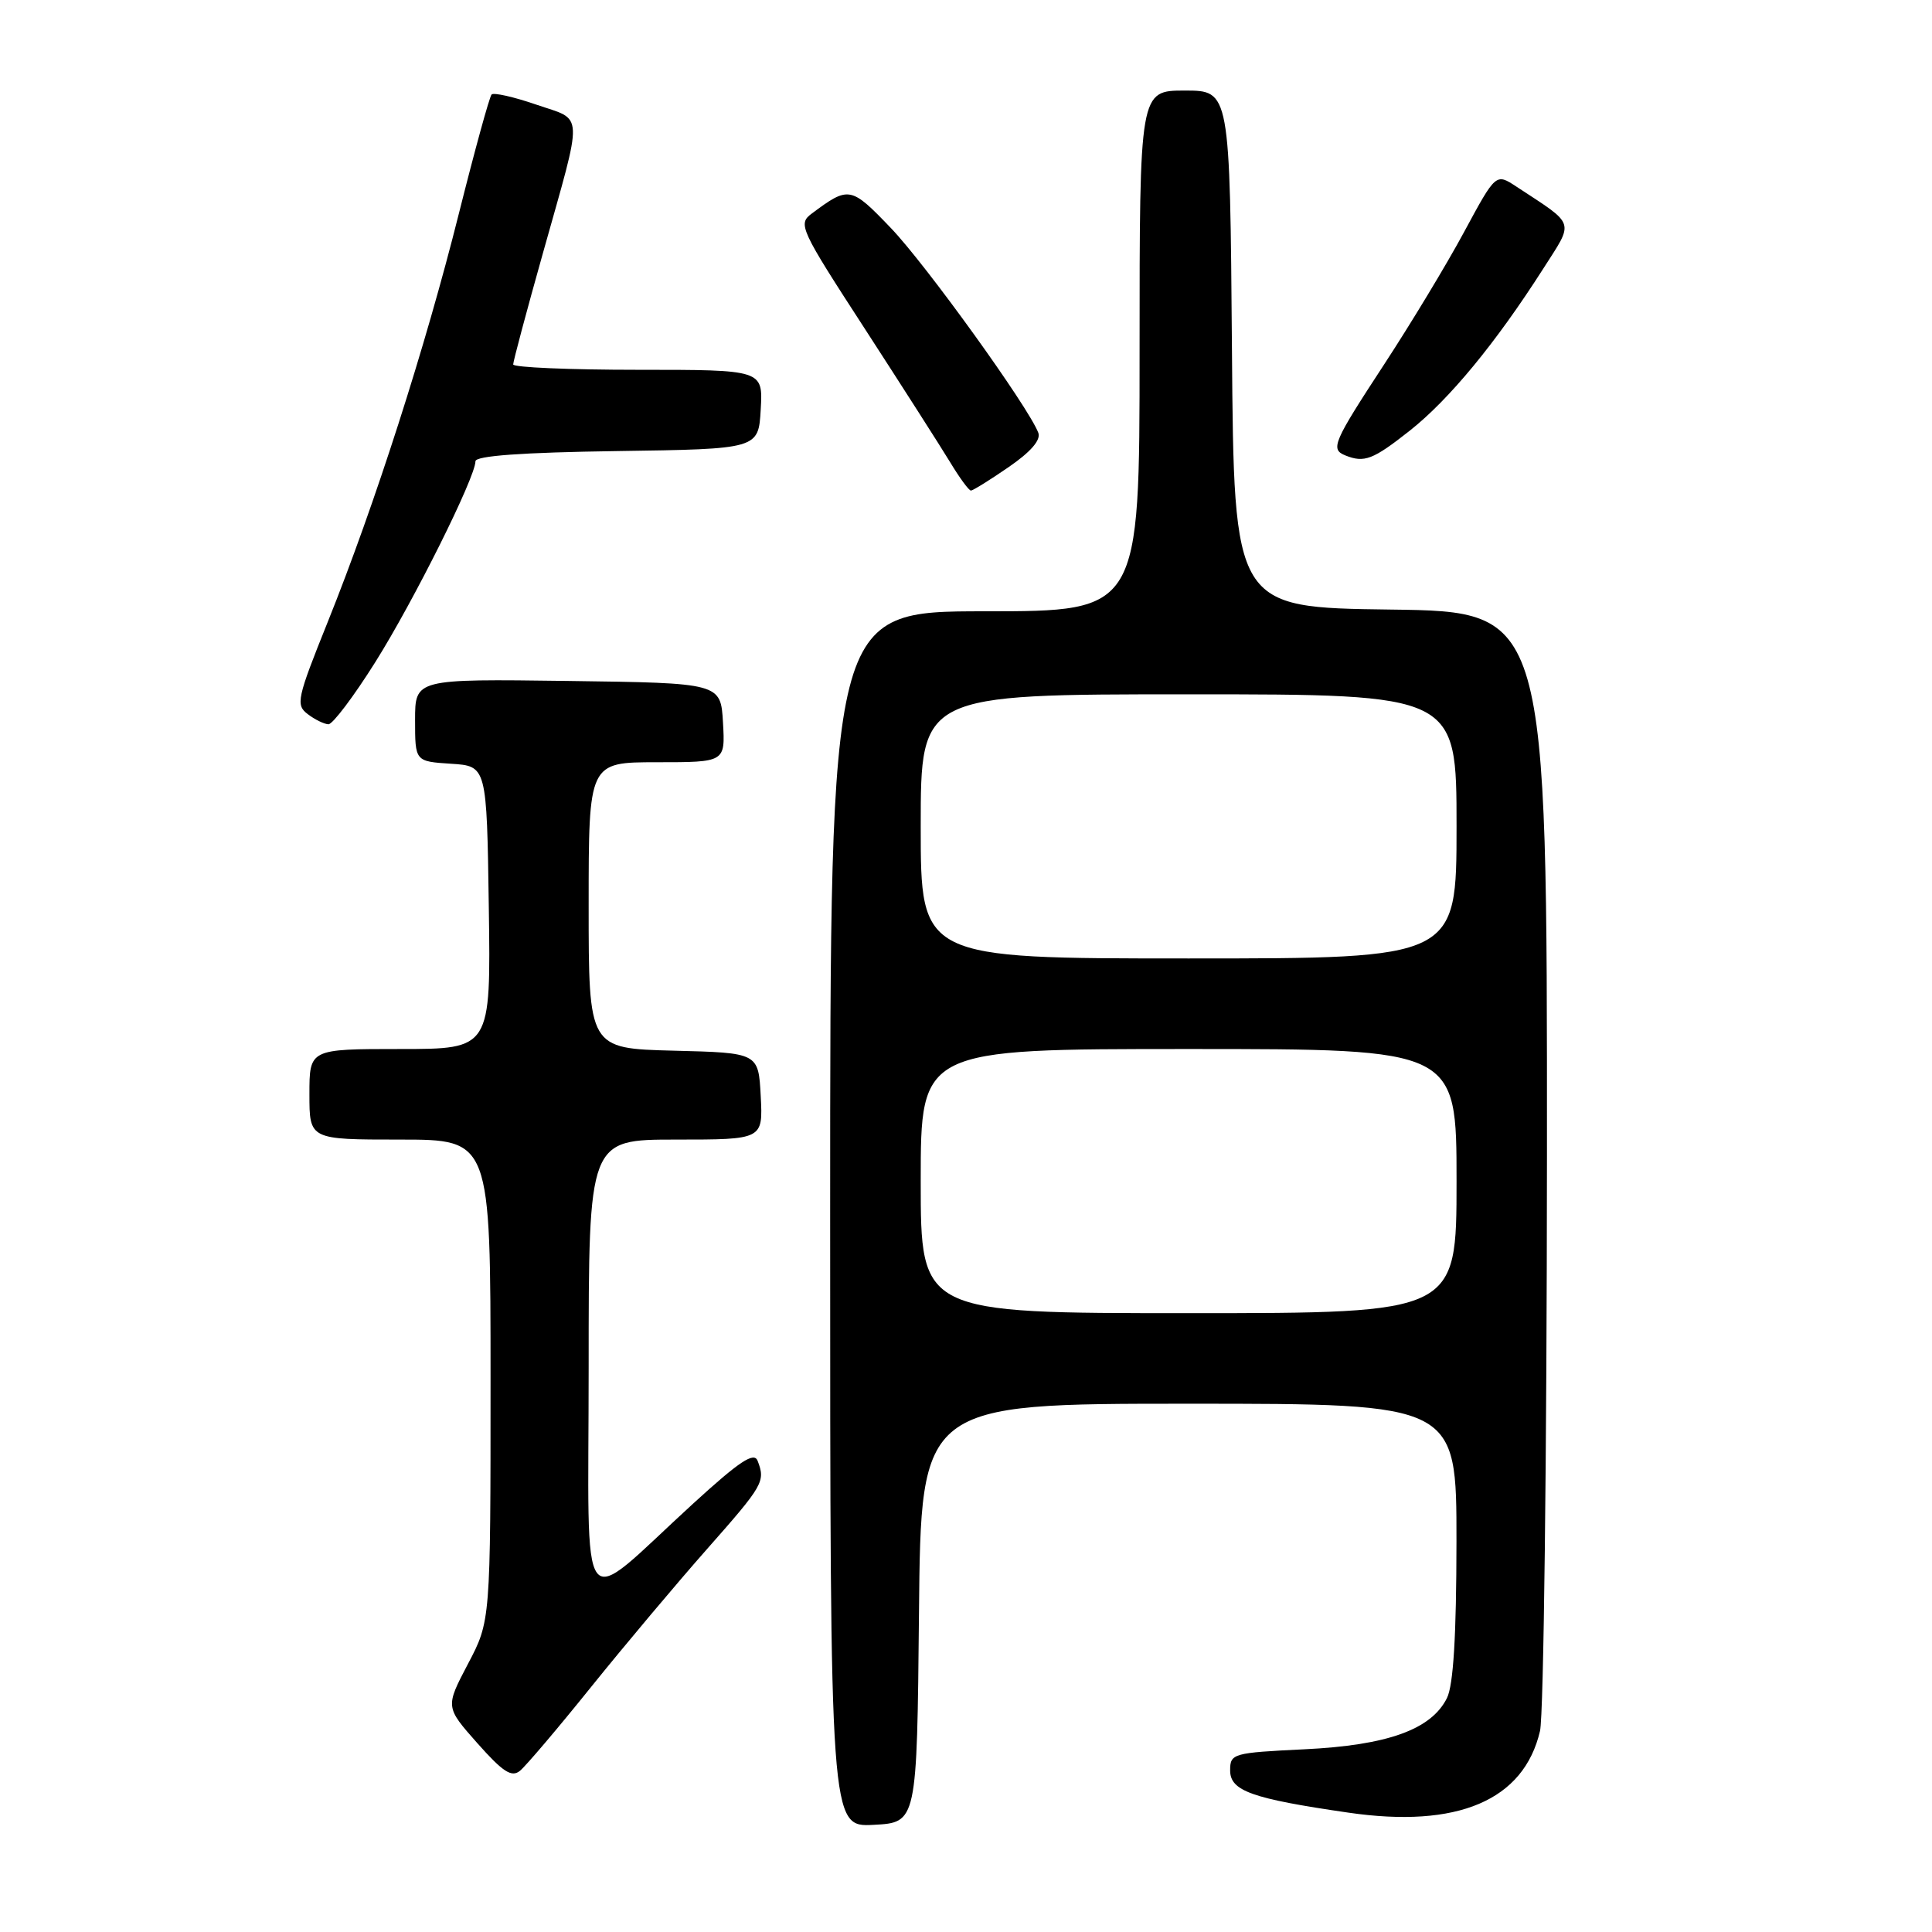 <?xml version="1.0" encoding="UTF-8" standalone="no"?>
<!DOCTYPE svg PUBLIC "-//W3C//DTD SVG 1.1//EN" "http://www.w3.org/Graphics/SVG/1.1/DTD/svg11.dtd" >
<svg xmlns="http://www.w3.org/2000/svg" xmlns:xlink="http://www.w3.org/1999/xlink" version="1.1" viewBox="0 0 256 256">
 <g >
 <path fill="currentColor"
d=" M 121.77 213.75 C 122.03 186.00 122.03 186.00 157.52 186.00 C 193.00 186.00 193.00 186.00 192.99 204.25 C 192.98 216.76 192.58 223.29 191.73 225.00 C 189.65 229.18 183.84 231.26 172.84 231.79 C 163.35 232.25 163.00 232.35 163.00 234.59 C 163.00 237.30 165.83 238.32 178.64 240.18 C 193.15 242.30 201.92 238.56 204.06 229.36 C 204.55 227.24 204.96 193.00 204.98 153.27 C 205.00 81.04 205.00 81.04 184.25 80.77 C 163.50 80.50 163.50 80.50 163.24 46.25 C 162.97 12.00 162.97 12.00 156.99 12.00 C 151.00 12.00 151.00 12.00 151.00 46.50 C 151.00 81.00 151.00 81.00 130.50 81.00 C 110.00 81.00 110.00 81.00 110.00 161.55 C 110.00 242.10 110.00 242.10 115.75 241.80 C 121.50 241.50 121.50 241.50 121.77 213.75 Z  M 78.35 223.50 C 82.78 218.00 89.69 209.78 93.70 205.24 C 101.17 196.78 101.44 196.31 100.39 193.57 C 99.92 192.34 98.01 193.60 91.84 199.24 C 76.34 213.41 78.00 215.59 78.00 181.13 C 78.00 151.00 78.00 151.00 89.55 151.00 C 101.10 151.00 101.10 151.00 100.80 145.25 C 100.50 139.50 100.50 139.50 89.25 139.22 C 78.00 138.93 78.00 138.93 78.00 119.97 C 78.00 101.00 78.00 101.00 87.05 101.00 C 96.10 101.00 96.10 101.00 95.80 95.75 C 95.50 90.50 95.50 90.50 75.25 90.23 C 55.00 89.96 55.00 89.96 55.00 95.42 C 55.00 100.89 55.00 100.89 59.75 101.20 C 64.50 101.50 64.50 101.50 64.77 120.25 C 65.04 139.00 65.04 139.00 53.02 139.00 C 41.00 139.00 41.00 139.00 41.00 145.00 C 41.00 151.00 41.00 151.00 53.00 151.00 C 65.00 151.00 65.00 151.00 65.00 182.90 C 65.00 214.80 65.00 214.80 62.00 220.49 C 59.01 226.19 59.01 226.19 63.25 230.98 C 66.64 234.80 67.79 235.55 68.90 234.64 C 69.67 234.01 73.93 229.00 78.35 223.50 Z  M 49.72 87.75 C 54.82 79.64 63.00 63.24 63.00 61.12 C 63.00 60.40 69.15 59.95 81.75 59.77 C 100.50 59.50 100.50 59.50 100.80 54.25 C 101.10 49.00 101.10 49.00 84.55 49.00 C 75.45 49.00 68.00 48.68 68.00 48.29 C 68.00 47.89 69.77 41.25 71.94 33.54 C 77.34 14.31 77.42 16.05 71.08 13.87 C 68.10 12.84 65.43 12.24 65.14 12.52 C 64.86 12.81 62.91 19.90 60.81 28.27 C 56.36 46.03 49.65 66.92 43.44 82.38 C 39.35 92.55 39.16 93.40 40.77 94.62 C 41.72 95.35 42.96 95.95 43.52 95.97 C 44.07 95.99 46.87 92.29 49.72 87.75 Z  M 133.64 61.90 C 136.58 59.88 137.95 58.30 137.58 57.34 C 136.26 53.90 122.70 35.07 118.05 30.22 C 112.73 24.67 112.48 24.63 107.56 28.30 C 105.70 29.69 105.99 30.31 114.63 43.62 C 119.58 51.26 124.65 59.19 125.90 61.25 C 127.14 63.31 128.38 65.00 128.65 65.00 C 128.92 65.00 131.16 63.61 133.64 61.90 Z  M 186.81 57.06 C 192.04 52.92 198.18 45.47 204.45 35.66 C 208.61 29.14 208.87 29.95 200.92 24.72 C 198.21 22.94 198.21 22.94 194.01 30.72 C 191.71 35.00 186.93 42.90 183.41 48.28 C 176.65 58.61 176.25 59.53 178.25 60.34 C 180.78 61.36 181.92 60.92 186.81 57.06 Z  M 122.00 156.50 C 122.00 139.00 122.00 139.00 157.50 139.00 C 193.00 139.00 193.00 139.00 193.00 156.50 C 193.00 174.00 193.00 174.00 157.50 174.00 C 122.00 174.00 122.00 174.00 122.00 156.50 Z  M 122.00 109.50 C 122.00 92.00 122.00 92.00 157.50 92.00 C 193.00 92.00 193.00 92.00 193.00 109.50 C 193.00 127.00 193.00 127.00 157.50 127.00 C 122.00 127.00 122.00 127.00 122.00 109.50 Z "/>
</g>
</svg>